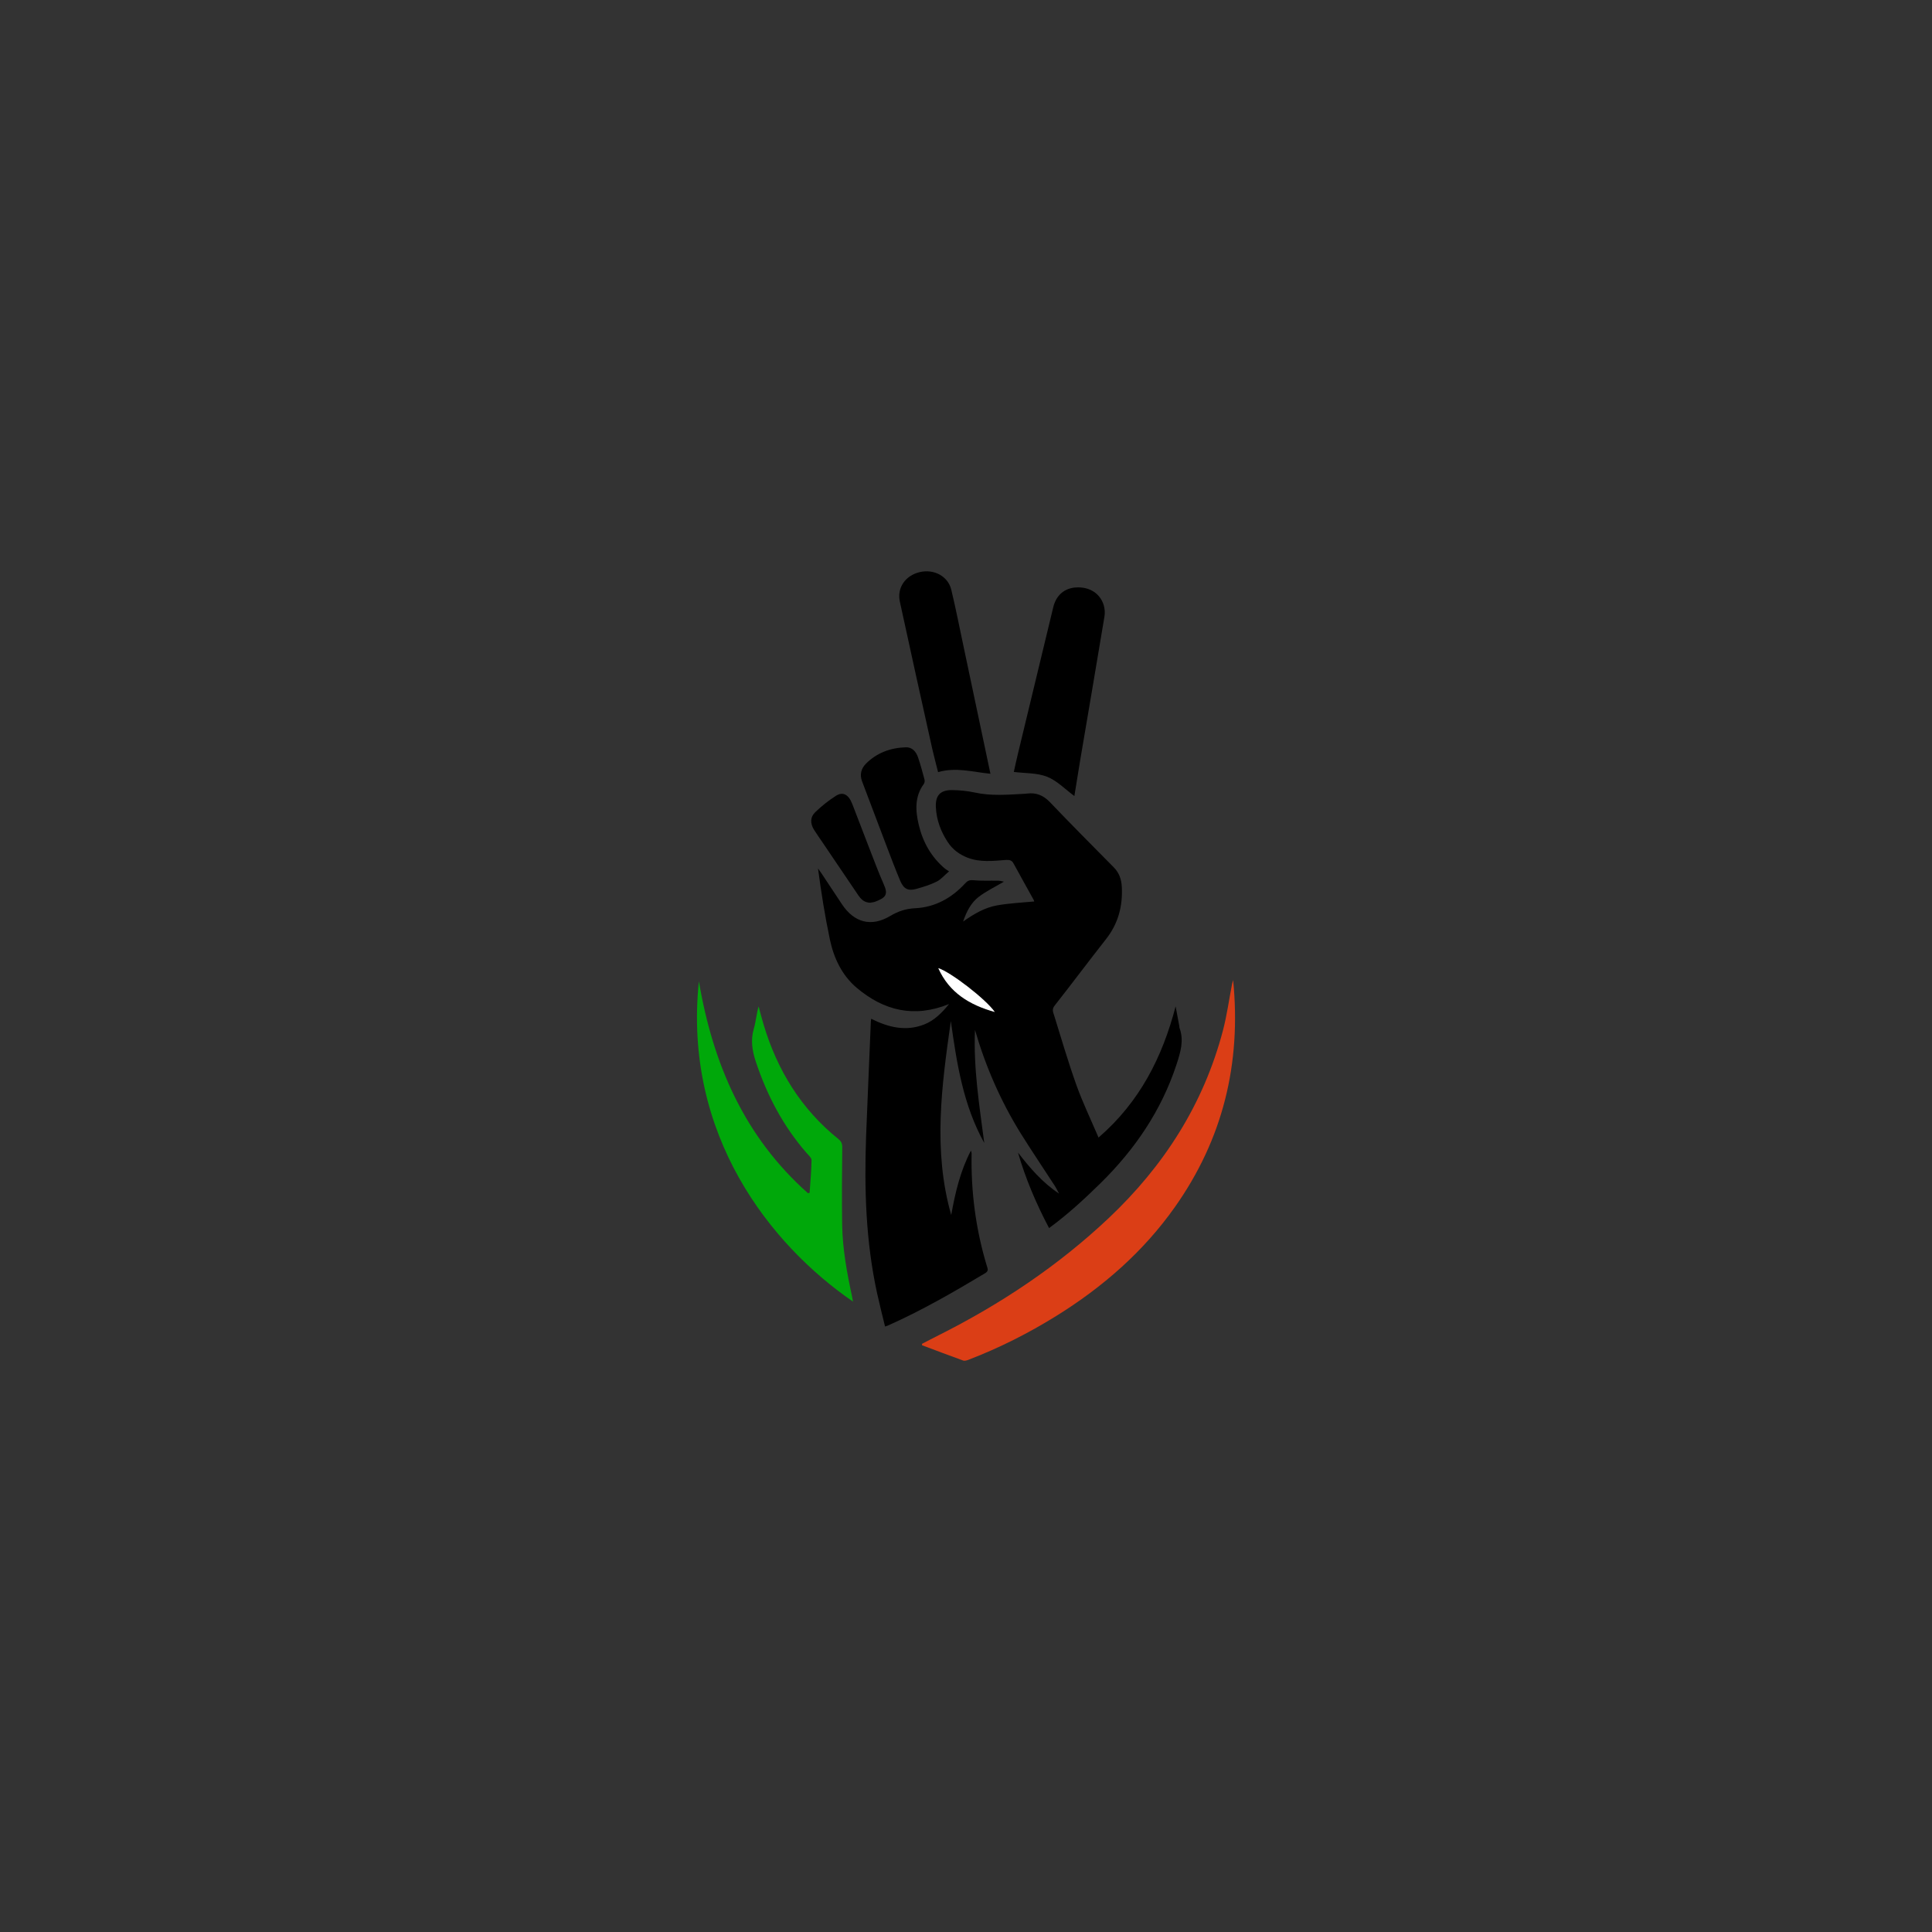 <?xml version="1.0" encoding="UTF-8"?>
<svg id="Layer_1" data-name="Layer 1" xmlns="http://www.w3.org/2000/svg" viewBox="0 0 2000 2000">
  <rect x="0" y="0" width="2000" height="2000" fill="#333333" stroke="none"/>
  <defs>
    <style>
      .cls-1 {
        fill: #00a80a;
      }

      .cls-1, .cls-2, .cls-3, .cls-4 {
        stroke-width: 0px;
      }

      .cls-3 {
        fill: #db3e16;
      }

      .cls-4 {
        fill: #fff;
      }
    </style>
  </defs>
  <path class="cls-2" d="m982.4,1039.4c-36.4,14.7-67.6,6.7-95.5-16.8-15.3-12.9-23.7-30.7-27.8-50-5.1-24.2-9-48.7-12.3-73.6,1.3,1.8,2.6,3.6,3.8,5.4,7,10.6,14,21.1,21,31.7,12.6,18.9,30.2,23.8,49.8,12.2,8.4-5,16.1-7.6,26-8.1,20.5-1,37.7-10.5,51.7-25.7,2.3-2.5,4.3-3.7,8.2-3.3,8.6.8,17.3.3,26,.5,2,0,3.9.6,6,1-9.4,5.5-18.4,9.8-26.1,15.7-8,6.1-12.6,15.1-16.2,25.6,11.3-8,22.6-14.6,35.4-16.8,12.5-2.2,25.4-2.8,38.2-4,0,.4,0-.5-.3-1.2-7-12.7-14.1-25.3-21-38-1.8-3.4-4.1-4-7.8-3.8-13.3,1-26.7,2.7-39.8-2.3-8.5-3.3-15.6-8.5-20.6-16.2-7.2-10.9-11.7-23-12.3-36.1-.6-12.4,4.8-17.9,17.1-17.7,7.7.1,15.6.9,23.1,2.5,16.7,3.7,33.5,2.3,50.3,1.4,1.3,0,2.5-.2,3.8-.3,9.5-1.2,16.8,1.7,23.7,8.8,21.7,22.8,44,45.1,66.1,67.5,5.7,5.7,8,12.5,8.4,20.5,1,19.9-3.8,37.9-16.3,53.8-18,22.9-35.4,46.2-53.4,69.1-2.8,3.6-1.5,6.5-.5,9.5,7.5,24.2,14.6,48.5,23.1,72.3,6.5,18.2,14.9,35.6,23,54.6,42.7-36.9,66.1-83.3,79.8-135.8,1.3,6.8,2.6,13.6,3.8,20.4.1.7,0,1.5.3,2.1,4.7,13,.9,25-3.1,37.4-15.7,47.9-43.1,88.1-78.8,123.2-16.8,16.5-34.1,32.4-53.2,46.4-13.3-25.2-24.3-51-32.2-78.2,12.3,15.9,25.3,31.1,42.5,42.5-1.5-2.7-2.8-5.6-4.5-8.2-11.7-18.1-23.8-35.9-35.2-54.2-20.7-33.4-36.3-69.1-47.3-107-1.7,39.4,4.5,78.1,9.6,117-21.8-39.2-28.5-82.6-34.6-126.2-9.5,66.9-18.7,133.8.4,200.8,4.1-22.8,9.2-45.2,20.4-66.7.4,1.4.7,2.1.7,2.8-.8,39.7,4.3,78.7,15.8,116.7.8,2.6,2.1,5-1.6,7.3-32.9,19.7-66.1,38.9-101.3,54.5-.5.2-1,.3-2.5.8-2.8-11.5-5.7-22.9-8.2-34.3-11.8-53.8-13.4-108.4-11.4-163.2,1.5-39.4,3.3-78.9,4.9-118.3,0-.7.1-1.4.3-2.8,17.7,8.9,35.9,13.4,55,5.9,10.3-4.1,18.1-11.8,25.8-21.3Zm47.4,8.2c-9.3-13.3-45.6-41.3-58.5-45.4,11.3,25.3,32.3,38.2,58.5,45.4Z"/>
  <path class="cls-3" d="m1276.5,1014.2c8.7,87-10.7,165.2-60.3,235.4-32.8,46.4-74.8,82.9-122.8,112.7-28.8,17.9-59,33.1-90.7,45.3-1.8.7-4.1,1.4-5.7.8-14.2-5.1-28.3-10.5-42.5-15.8,0-.5,0-1,0-1.5,5.7-2.9,11.4-6,17.1-8.8,64.3-32.3,123.6-71.8,176-121.2,57.2-54,98.3-117.9,118.4-194.4,4.1-15.7,6.3-31.9,9.4-47.9.2-1,.5-2,1.2-4.5Z"/>
  <path class="cls-1" d="m723.5,1015.8c14.4,85.4,47.1,161,112.9,219.4l1.7-.4c.8-11.2,1.8-22.5,2-33.7,0-2.5-3-5.2-5-7.4-24.3-27.8-41.1-59.8-52.7-94.7-3.7-11.2-5.5-22.2-2.1-33.9,2.2-7.5,2.8-15.5,5-23.3,1.7,6.3,3.3,12.7,5.2,18.9,14.1,47.1,38.8,87.4,77.5,118.5,2.7,2.2,3.9,4.5,3.9,8.2-.3,26.8-.5,53.6-.1,80.4.4,25.2,5,50,10.3,74.6.3,1.5.5,3.1.9,5-84.8-58.2-176.2-172.1-159.5-331.6Z"/>
  <path class="cls-2" d="m1112.1,824c-9.4-6.9-17.8-15.8-28.1-19.9-10.3-4.1-22.5-3.5-34.5-5,1.2-5.4,2.6-12,4.2-18.6,12.2-50.6,24.4-101.2,36.6-151.8,3-12.6,11.7-20,23.9-20.6,13.6-.7,24.4,6,28.3,18.1,1.2,3.8,1.5,8.3.8,12.2-8.2,49.5-16.7,99-25.1,148.6-2.1,12.6-4.1,25.3-6,37Z"/>
  <path class="cls-2" d="m1025.3,801c-18.3-1.8-35.7-7.1-54.2-1.7-2-8.1-4.2-16-6-24-11.3-50.9-22.6-101.7-33.6-152.6-3.1-14.3,5.8-26.9,20.4-30.4,14.8-3.6,29.5,4.1,32.9,18.3,4.7,19.5,8.5,39.2,12.7,58.8,9.2,43.5,18.4,87,27.8,131.6Z"/>
  <path class="cls-2" d="m982.5,902c-5,4.2-8.4,8.4-12.8,10.6-6.6,3.3-13.7,5.5-20.8,7.5-8.7,2.5-13.3.3-16.9-8.1-4.9-11.6-9.4-23.5-13.9-35.3-8.6-22.6-17.1-45.3-25.7-67.9-2.6-6.9-.9-13.2,3.8-18,11.3-11.5,25.6-16.7,41.5-17.2,6.6-.2,10.6,4.5,12.6,10.3,2.6,7.5,4.6,15.2,6.7,22.9.4,1.4.2,3.4-.5,4.5-9.8,13.2-8.9,27.9-5.4,42.6,4.2,17.8,12.9,33.3,27.1,45.3,1,.8,2.1,1.4,4.5,3Z"/>
  <path class="cls-2" d="m901.8,934.5c-7.3.2-10.7-3.9-13.7-8.3-12.3-18.1-24.5-36.2-36.8-54.4-2.8-4.2-5.8-8.3-8.5-12.6-4.2-6.7-4.3-13.3,1.4-18.7,6.5-6.2,13.6-11.9,21.2-16.7,7.3-4.6,13.1-1.2,16.8,8.3,6,15.5,11.9,31,17.9,46.5,4.8,12.3,9.4,24.7,14.7,36.7,4.8,10.7,2.4,13.9-9,18.2-1.7.6-3.5.7-4.1.8Z"/>
  <path class="cls-4" d="m1029.8,1047.6c-26.2-7.3-47.2-20.1-58.5-45.4,12.9,4.1,49.2,32.1,58.5,45.4Z"/>
</svg>
